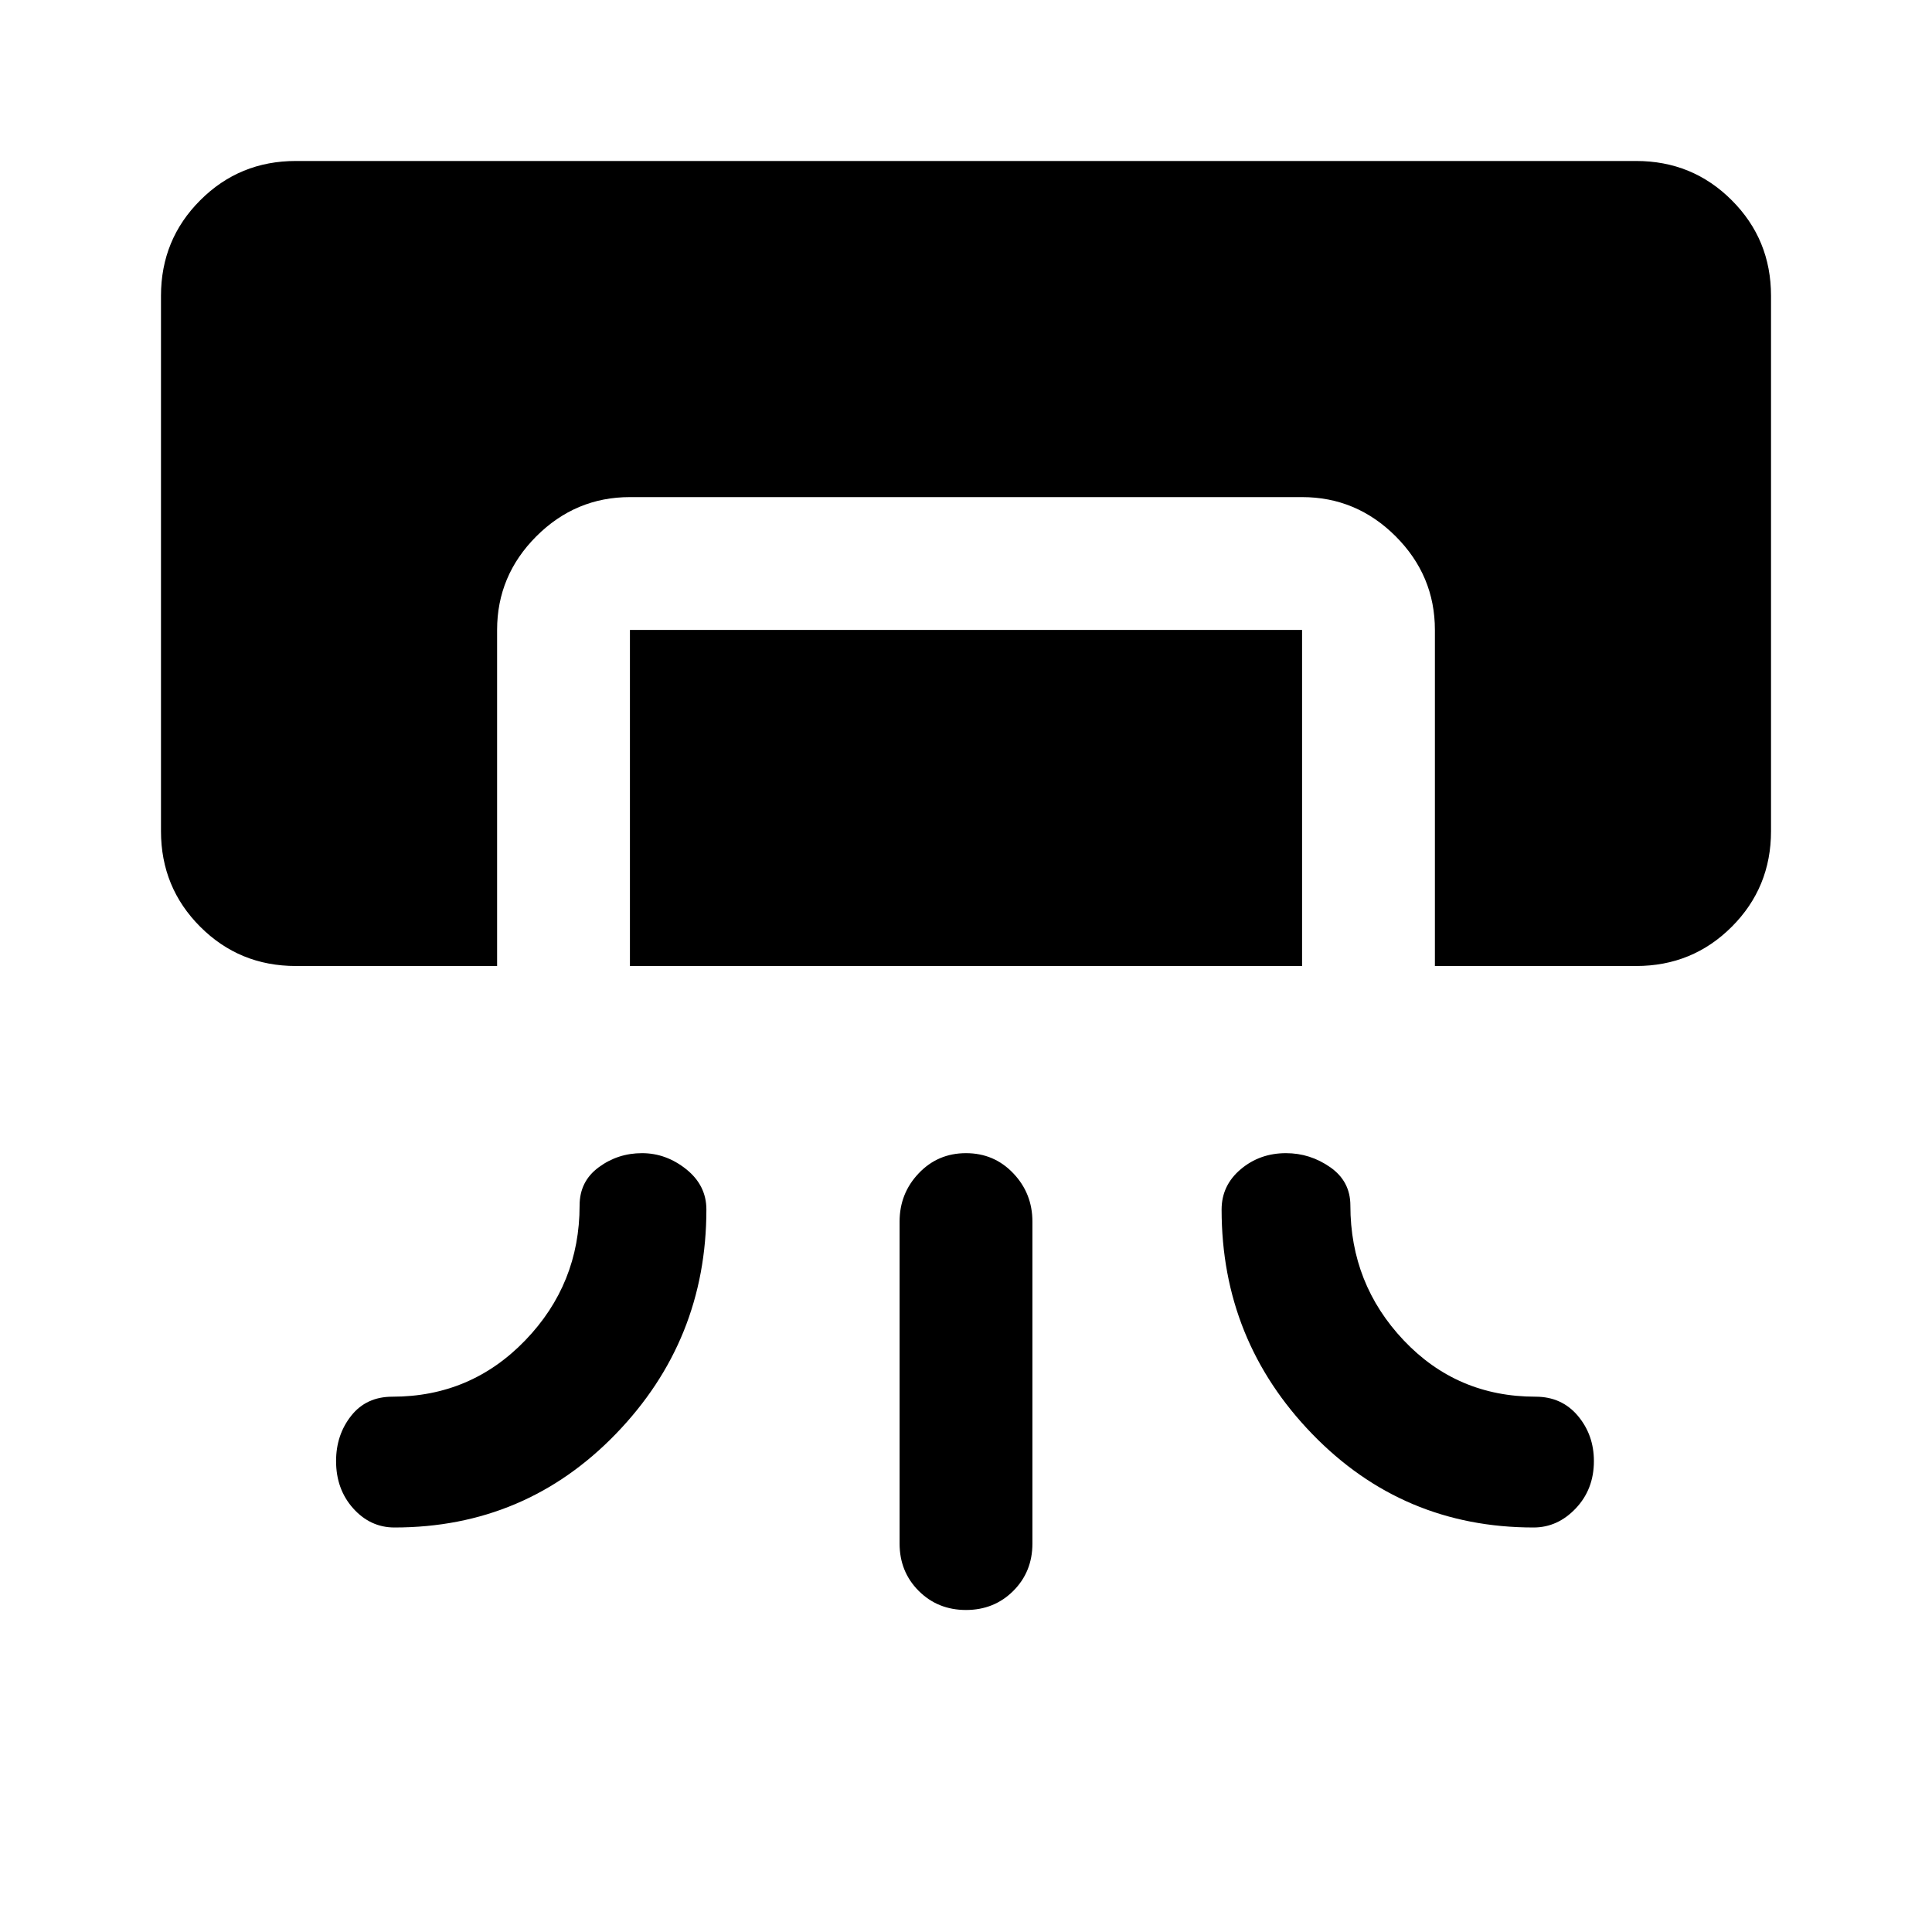 <svg xmlns="http://www.w3.org/2000/svg" height="40" width="40"><path d="M6.125 20q-1.167 0-1.979-.812-.813-.813-.813-1.98V6.125q0-1.167.813-1.979.812-.813 1.979-.813h27.75q1.167 0 1.979.813.813.812.813 1.979v11.083q0 1.167-.813 1.98-.812.812-1.979.812h-4.167v-6.958q0-1.125-.812-1.938-.813-.812-1.938-.812H13.042q-1.125 0-1.938.812-.812.813-.812 1.938V20Zm6.917 0v-6.958h13.916V20Zm.25 3.875q.5 0 .916.333.417.334.417.834 0 2.708-1.875 4.646-1.875 1.937-4.583 1.937-.5 0-.855-.396-.354-.396-.354-.979 0-.542.313-.938.312-.395.854-.395 1.625 0 2.75-1.167T12 24.958q0-.5.396-.791.396-.292.896-.292Zm13.333 0q-.542 0-.937.333-.396.334-.396.834 0 2.708 1.875 4.646 1.875 1.937 4.583 1.937.5 0 .875-.396T33 30.25q0-.542-.333-.938-.334-.395-.875-.395-1.625 0-2.73-1.167-1.104-1.167-1.104-2.792 0-.5-.416-.791-.417-.292-.917-.292ZM20 33.333q-.583 0-.979-.395-.396-.396-.396-.98v-6.666q0-.584.396-1 .396-.417.979-.417t.979.417q.396.416.396 1v6.666q0 .584-.396.98-.396.395-.979.395Z"/></svg>